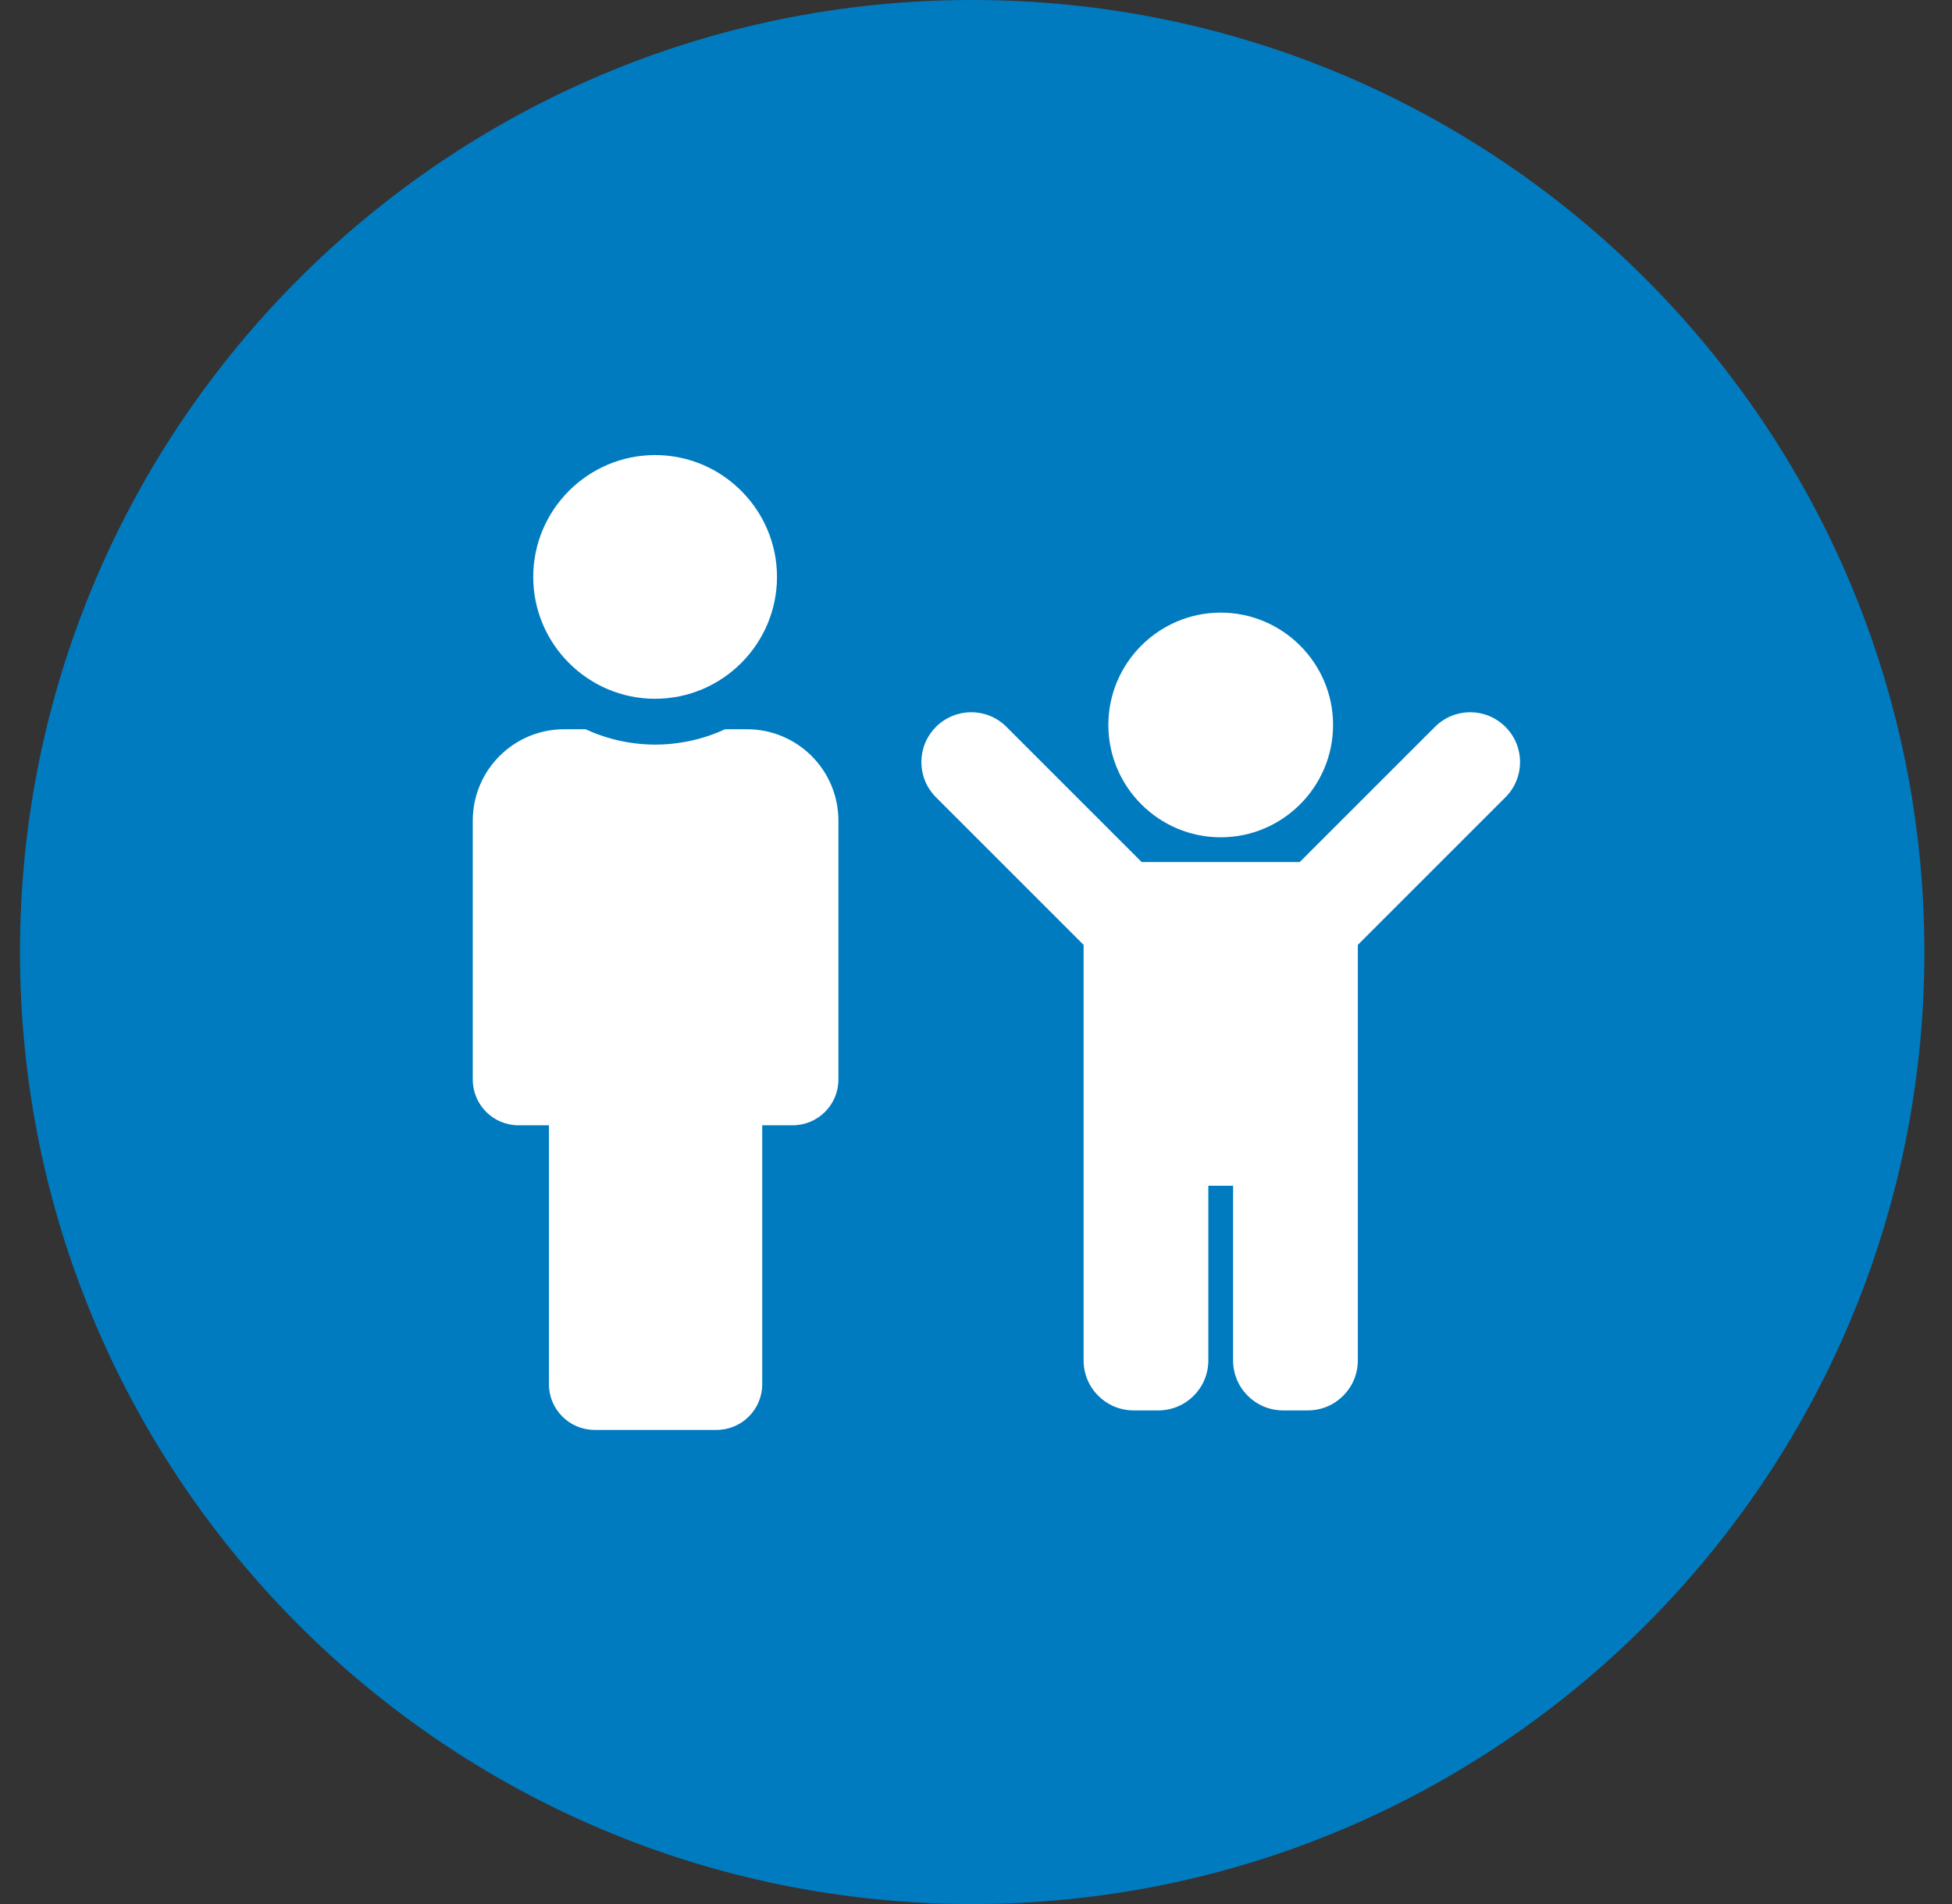 <svg width="41" height="40" viewBox="0 0 41 40" fill="none" xmlns="http://www.w3.org/2000/svg">
<rect x="0" y="0" width="41" height="40" fill="#333333" stroke="none"/>
<path d="M20.42 40C31.466 40 40.42 31.046 40.42 20C40.42 8.954 31.466 0 20.42 0C9.374 0 0.42 8.954 0.42 20C0.42 31.046 9.374 40 20.42 40Z" fill="#007BC0"/>
<path d="M31.62 15.27C31.21 14.86 30.55 14.86 30.14 15.27L27.3 18.11H23.98L21.14 15.27C20.73 14.86 20.07 14.86 19.66 15.27C19.25 15.68 19.25 16.34 19.66 16.75L22.76 19.85V28.58C22.76 29.16 23.23 29.63 23.81 29.63H24.33C24.91 29.63 25.38 29.16 25.38 28.58V24.91H25.9V28.58C25.9 29.16 26.37 29.63 26.95 29.63H27.47C28.05 29.63 28.52 29.16 28.52 28.58V19.85L31.62 16.75C32.03 16.34 32.03 15.68 31.62 15.27ZM23.28 15.23C23.28 13.93 24.34 12.87 25.64 12.87C26.94 12.87 28 13.93 28 15.23C28 16.53 26.94 17.59 25.64 17.59C24.34 17.59 23.28 16.53 23.28 15.23Z" fill="white"/>
<path d="M15.68 15.32H15.23C14.32 15.74 13.25 15.76 12.3 15.32H11.85C10.79 15.32 9.93 16.18 9.93 17.24V22.68C9.93 23.21 10.36 23.64 10.89 23.64H11.53V29.08C11.53 29.61 11.96 30.04 12.49 30.04H15.05C15.58 30.04 16.01 29.61 16.01 29.08V23.64H16.65C17.18 23.64 17.61 23.21 17.61 22.68V17.24C17.61 16.18 16.75 15.32 15.69 15.32H15.68ZM13.76 9.56C15.17 9.56 16.32 10.71 16.32 12.12C16.32 13.53 15.17 14.68 13.76 14.68C12.35 14.68 11.2 13.53 11.2 12.12C11.2 10.71 12.35 9.56 13.76 9.56Z" fill="white"/>
</svg>
